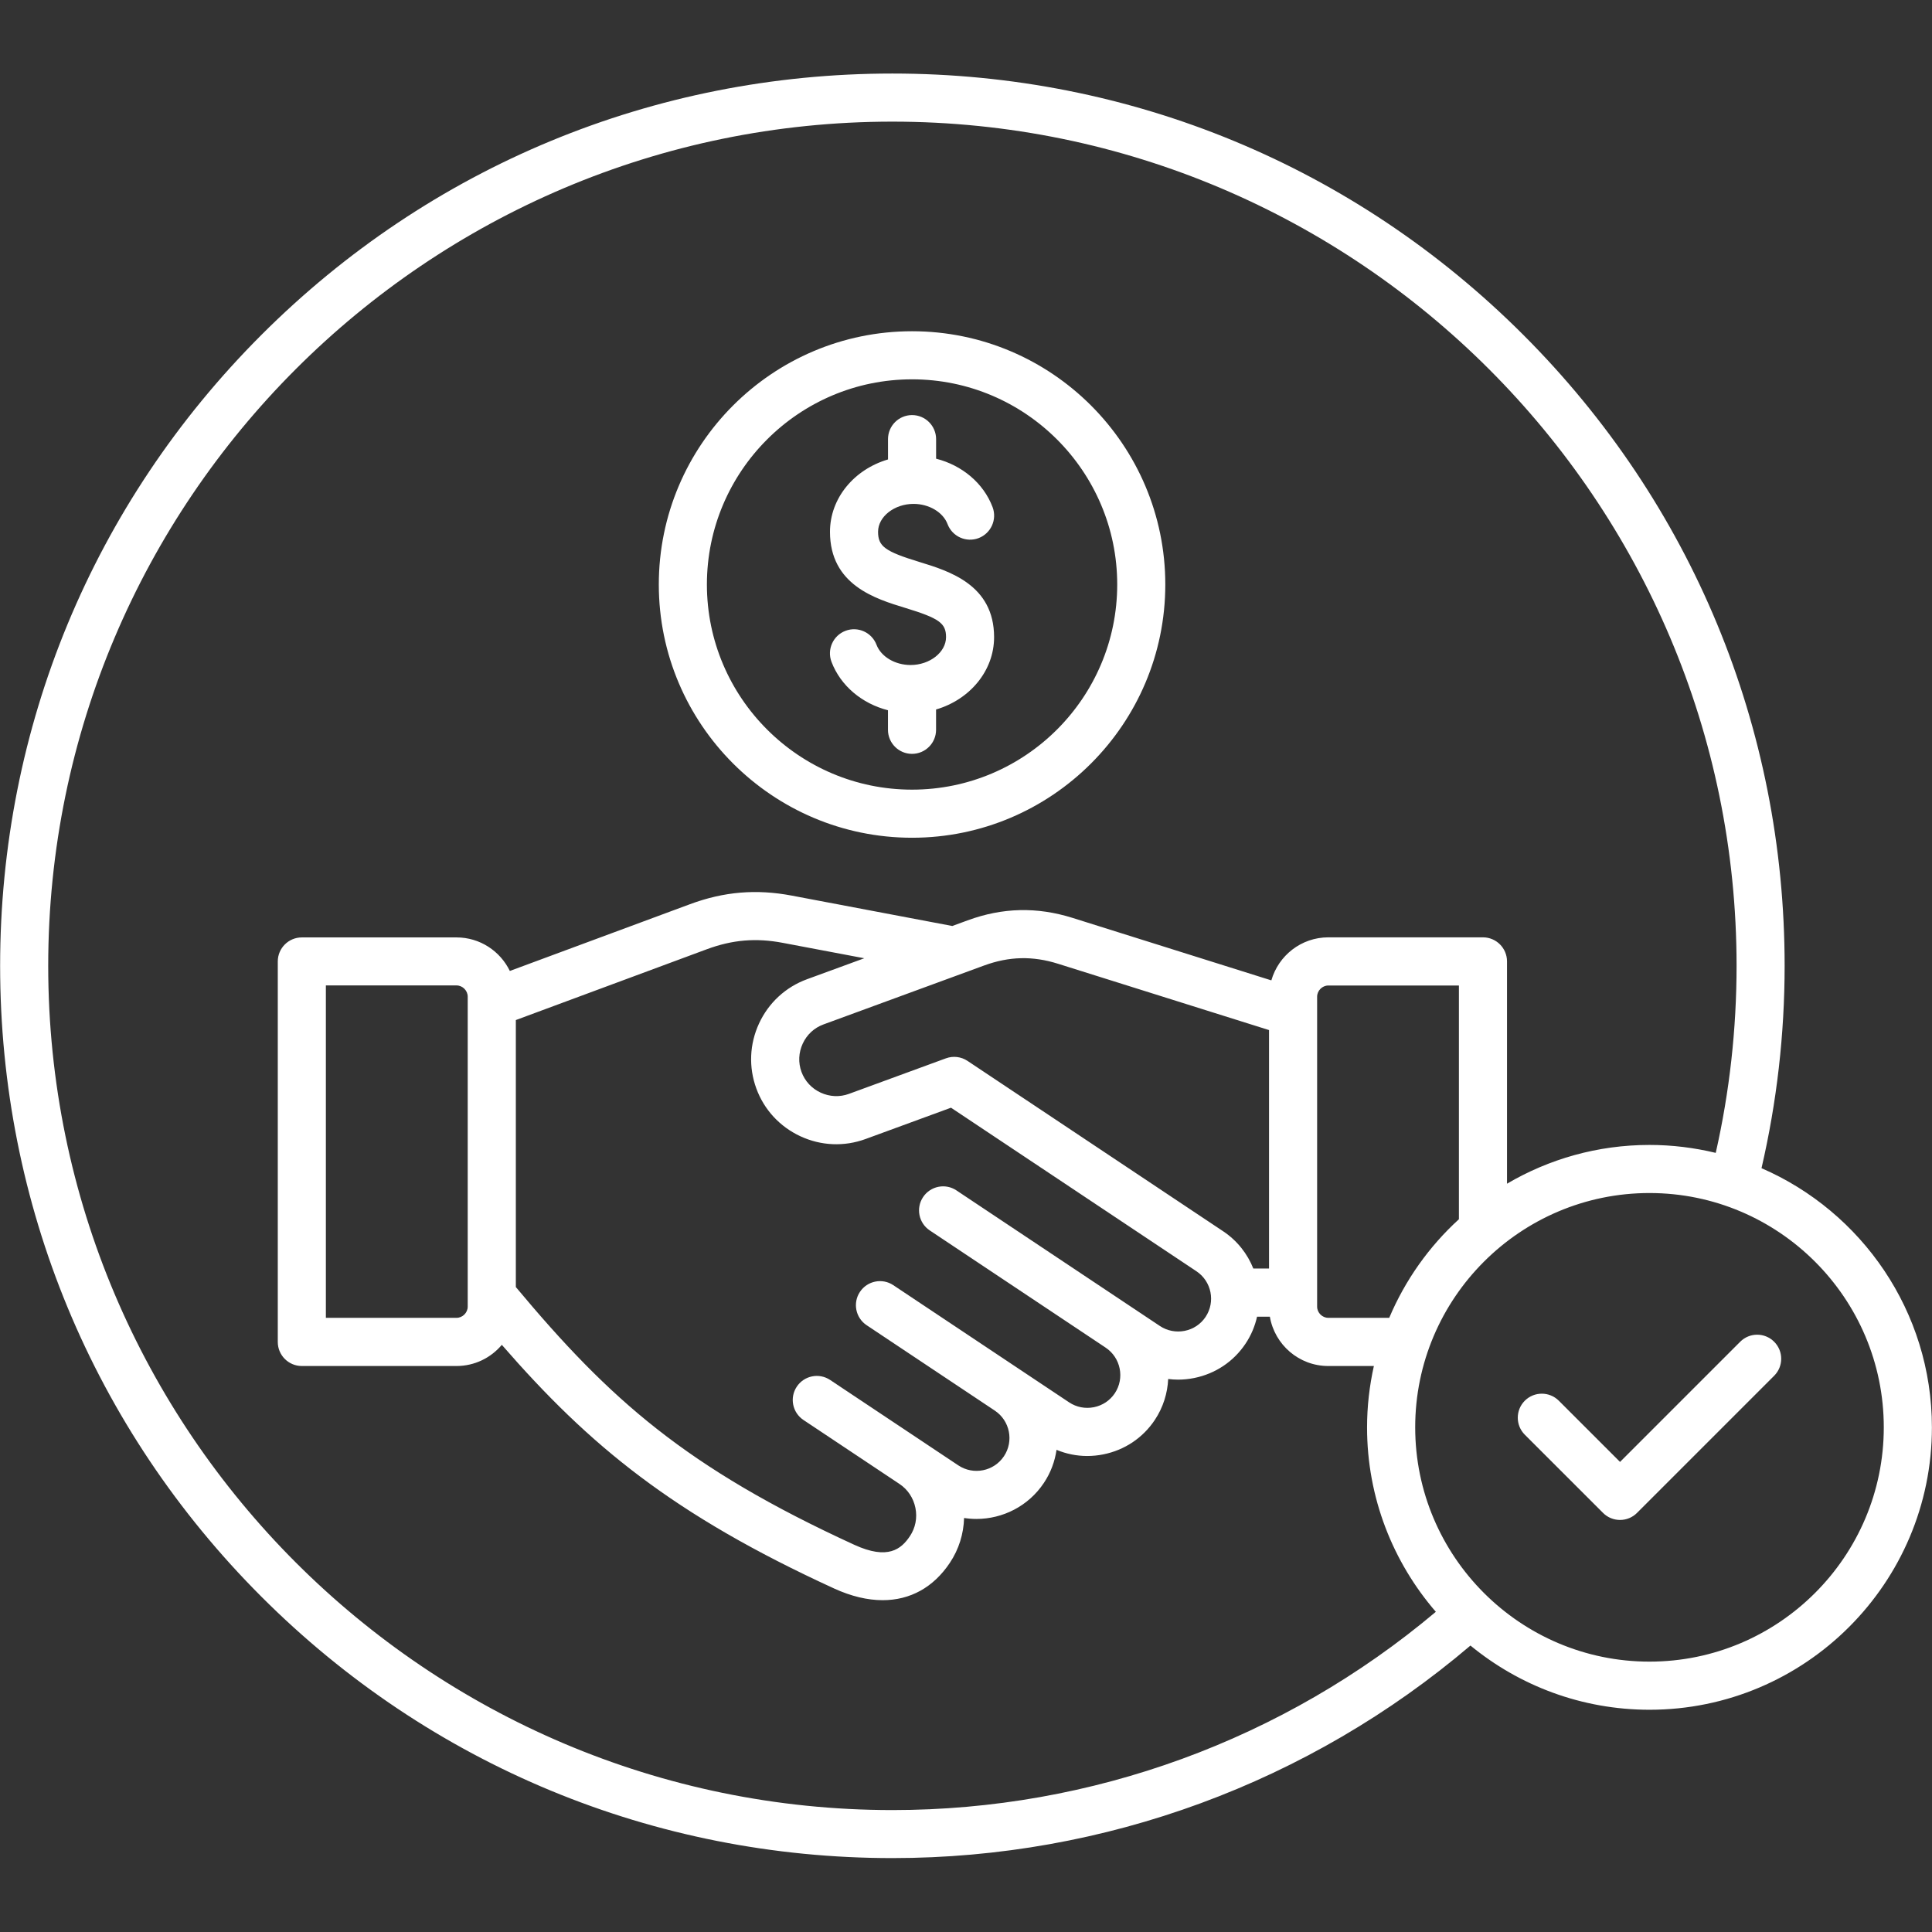 <svg xmlns="http://www.w3.org/2000/svg" xmlns:xlink="http://www.w3.org/1999/xlink" width="1080" zoomAndPan="magnify" viewBox="0 0 810 810" height="1080" preserveAspectRatio="xMidYMid meet" version="1.0"><rect x="0" y="0" width="810" height="810" fill="#333333" stroke="none"/><defs><clipPath id="090cfeb1ee"><path d="M 0 30.883 L 810 30.883 L 810 779.383 L 0 779.383 Z M 0 30.883 " clip-rule="nonzero"/></clipPath></defs><g clip-path="url(#090cfeb1ee)"><path fill="#ffffff" d="M 738.52 489.766 C 744.938 462.074 748.215 433.594 748.215 404.914 C 748.215 304.984 709.301 211.043 638.645 140.387 C 567.988 69.73 474.059 30.832 374.133 30.832 C 274.207 30.832 180.262 69.746 109.605 140.402 C 38.969 211.043 0.051 304.984 0.051 404.914 C 0.051 504.84 38.969 598.785 109.621 669.441 C 180.277 740.094 274.223 779.012 374.148 779.012 C 463.203 779.012 548.898 747.422 616.496 689.906 C 636.945 706.707 663.09 716.824 691.574 716.824 C 756.852 716.824 809.965 663.711 809.965 598.43 C 809.949 549.82 780.512 507.98 738.52 489.766 Z M 20.215 404.914 C 20.215 209.766 178.984 50.996 374.133 50.996 C 569.281 50.996 728.066 209.766 728.066 404.914 C 728.066 431.41 725.129 457.742 719.332 483.348 C 710.41 481.199 701.117 480.02 691.555 480.02 C 669.777 480.02 649.363 485.953 631.82 496.27 L 631.82 403.062 C 631.82 397.504 627.301 392.984 621.738 392.984 L 556.898 392.984 C 545.555 392.984 535.996 400.629 533.02 411.027 L 449.68 384.832 C 434.742 380.145 420.34 380.48 405.656 385.875 L 399.254 388.227 L 331.977 375.492 C 317.07 372.668 303.512 373.809 289.277 379.086 L 213.75 407.078 C 209.719 398.762 201.23 393.016 191.387 393.016 L 126.543 393.016 C 120.98 393.016 116.461 397.535 116.461 403.098 L 116.461 562.625 C 116.461 568.188 120.98 572.707 126.543 572.707 L 191.387 572.707 C 198.996 572.707 205.82 569.262 210.391 563.832 C 247.105 606.059 282.055 634.961 349.734 665.996 C 356.895 669.273 363.73 670.883 370.066 670.883 C 381.543 670.883 391.324 665.574 398.227 655.223 C 402.008 649.562 404.008 643.074 404.195 636.422 C 405.906 636.691 407.637 636.824 409.352 636.824 C 420.34 636.824 431.129 631.516 437.664 621.703 C 440.539 617.402 442.25 612.664 442.957 607.855 C 447.023 609.539 451.375 610.43 455.797 610.43 C 458.047 610.43 460.316 610.211 462.566 609.758 C 471.473 607.977 479.152 602.852 484.16 595.32 C 487.688 590.031 489.484 584.082 489.77 578.148 C 491.113 578.316 492.477 578.418 493.852 578.418 C 496.105 578.418 498.375 578.199 500.625 577.746 C 509.531 575.965 517.211 570.84 522.215 563.312 C 524.57 559.785 526.148 555.953 527.023 552.039 L 532.398 552.039 C 534.398 563.75 544.598 572.707 556.883 572.707 L 576.004 572.707 C 574.152 581.008 573.145 589.609 573.145 598.449 C 573.145 627.969 584.035 654.988 601.98 675.758 C 538.246 729.426 457.762 758.883 374.117 758.883 C 178.984 758.832 20.215 600.062 20.215 404.914 Z M 582.438 552.508 L 556.898 552.508 C 554.359 552.508 552.211 550.359 552.211 547.82 L 552.211 424.539 C 552.211 424.504 552.211 424.473 552.211 424.453 L 552.211 417.867 C 552.211 415.332 554.359 413.18 556.898 413.18 L 611.656 413.18 L 611.656 511.172 C 599.156 522.582 589.125 536.68 582.438 552.508 Z M 525.461 531.84 C 523.008 525.676 518.723 520.145 512.789 516.199 L 405.637 444.785 C 402.969 443.004 399.59 442.602 396.582 443.711 L 355.918 458.613 C 352.055 460.027 347.855 459.84 344.074 458.094 C 340.293 456.348 337.438 453.254 336.023 449.391 C 334.613 445.523 334.797 441.324 336.547 437.543 C 338.293 433.762 341.383 430.906 345.25 429.496 L 412.594 404.793 C 423.098 400.945 432.961 400.711 443.629 404.074 L 532.047 431.863 L 532.047 531.84 Z M 486.309 555.938 L 474.73 548.223 L 400.984 499.074 C 396.348 495.984 390.098 497.242 387.004 501.883 C 383.914 506.52 385.172 512.77 389.809 515.863 L 463.559 565.012 C 469.875 569.227 471.605 577.812 467.391 584.133 C 465.355 587.172 462.246 589.258 458.617 589.98 C 454.988 590.703 451.309 589.98 448.266 587.961 L 374.52 538.812 C 369.883 535.723 363.633 536.984 360.539 541.621 C 357.449 546.258 358.707 552.508 363.348 555.602 L 417.082 591.406 C 423.414 595.625 425.129 604.211 420.914 610.527 C 416.695 616.863 408.109 618.578 401.773 614.359 L 388.281 605.371 C 388.281 605.371 388.266 605.355 388.266 605.355 L 348.039 578.555 C 343.402 575.461 337.148 576.723 334.059 581.359 C 330.965 585.996 332.227 592.246 336.863 595.34 L 377.09 622.141 C 380.586 624.457 382.953 628.039 383.793 632.188 C 384.637 636.34 383.812 640.555 381.477 644.051 C 377.863 649.461 372.27 654.133 358.172 647.664 C 287.684 615.336 255.641 586.77 216.27 539.605 L 216.27 427.664 L 296.301 397.988 C 307.09 393.992 316.938 393.152 328.227 395.301 L 362.355 401.754 L 338.309 410.559 C 329.387 413.836 322.262 420.406 318.246 429.059 C 314.23 437.73 313.828 447.406 317.086 456.328 C 320.348 465.25 326.934 472.375 335.586 476.391 C 344.242 480.406 353.938 480.812 362.859 477.551 L 398.715 464.41 L 501.617 532.984 C 507.949 537.203 509.664 545.789 505.449 552.121 C 503.414 555.164 500.305 557.246 496.676 557.969 C 493.031 558.676 489.352 557.953 486.309 555.938 Z M 196.09 417.852 L 196.09 547.82 C 196.09 550.359 193.941 552.508 191.402 552.508 L 136.625 552.508 L 136.625 413.145 L 191.387 413.145 C 193.941 413.145 196.09 415.297 196.09 417.852 Z M 691.555 696.645 C 637.398 696.645 593.328 652.586 593.328 598.414 C 593.328 544.242 637.383 500.184 691.555 500.184 C 745.727 500.184 789.785 544.258 789.785 598.414 C 789.785 652.57 745.727 696.645 691.555 696.645 Z M 743.828 562.539 C 747.762 566.473 747.762 572.855 743.828 576.789 L 686.328 634.289 C 684.449 636.188 681.879 637.246 679.207 637.246 C 676.535 637.246 673.965 636.188 672.082 634.289 L 639.281 601.504 C 635.352 597.574 635.352 591.188 639.281 587.258 C 643.215 583.324 649.598 583.324 653.547 587.258 L 679.207 612.914 L 729.582 562.539 C 733.512 558.59 739.879 558.59 743.828 562.539 Z M 382.383 351.227 C 440.926 351.227 488.559 303.59 488.559 245.051 C 488.559 186.508 440.926 138.875 382.383 138.875 C 323.844 138.875 276.207 186.508 276.207 245.051 C 276.207 303.59 323.844 351.227 382.383 351.227 Z M 382.383 159.035 C 429.801 159.035 468.398 197.617 468.398 245.051 C 468.398 292.484 429.816 331.062 382.383 331.062 C 334.965 331.062 296.371 292.484 296.371 245.051 C 296.371 197.617 334.965 159.035 382.383 159.035 Z M 347.973 222.953 C 347.973 208.789 358.203 196.758 372.301 192.625 L 372.301 184.105 C 372.301 178.543 376.82 174.023 382.383 174.023 C 387.945 174.023 392.465 178.543 392.465 184.105 L 392.465 192.305 C 403.352 195.078 412.324 202.539 416.141 212.605 C 418.105 217.812 415.484 223.625 410.277 225.609 C 405.066 227.574 399.254 224.953 397.27 219.746 C 395.391 214.754 389.508 211.258 383.004 211.258 C 374.941 211.258 368.133 216.621 368.133 222.953 C 368.133 229.07 371.043 231.203 385.457 235.605 C 397.926 239.422 416.777 245.184 416.777 267.129 C 416.777 281.293 406.547 293.324 392.449 297.457 L 392.449 305.977 C 392.449 311.539 387.93 316.059 382.367 316.059 C 376.805 316.059 372.285 311.539 372.285 305.977 L 372.285 297.777 C 361.414 295.004 352.426 287.543 348.609 277.48 C 346.645 272.27 349.266 266.457 354.473 264.473 C 359.684 262.492 365.496 265.129 367.48 270.32 C 369.379 275.312 375.242 278.809 381.762 278.809 C 389.828 278.809 396.633 273.445 396.633 267.113 C 396.633 261.266 393.758 259.215 379.578 254.879 C 366.992 251.051 347.973 245.234 347.973 222.953 Z M 347.973 222.953 " fill-opacity="1" fill-rule="nonzero"/></g></svg>
